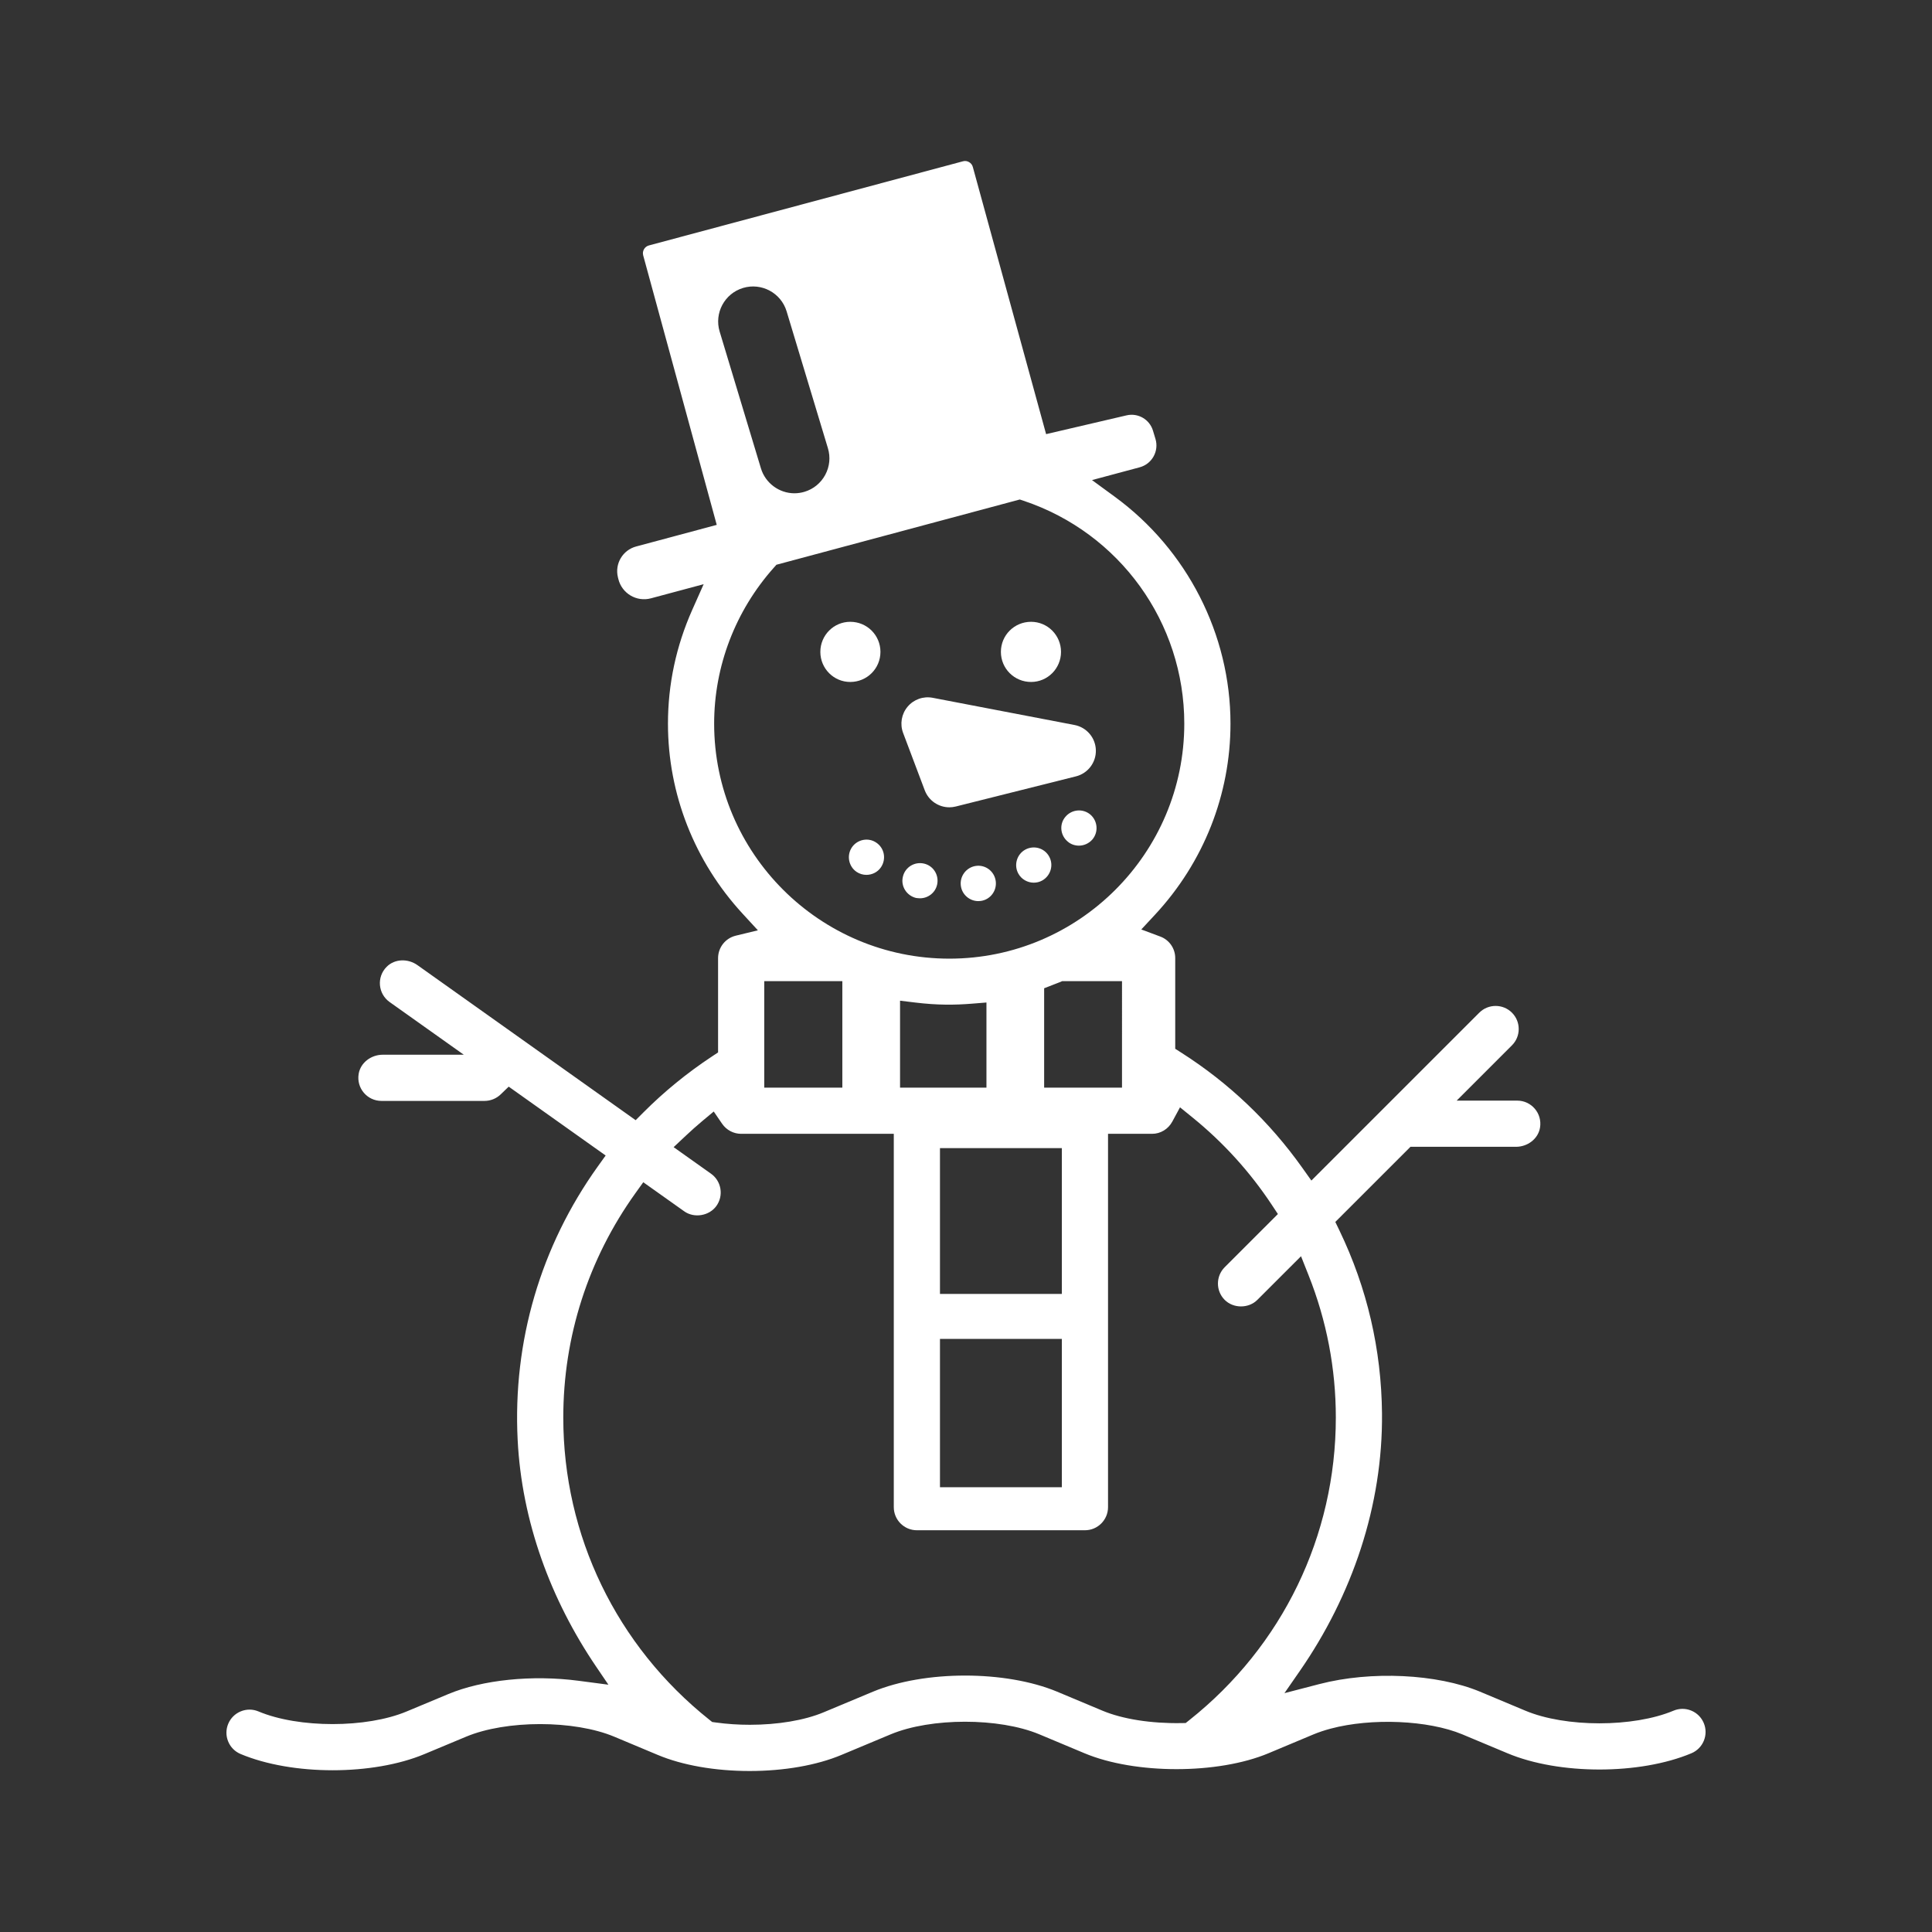 <?xml version="1.0" encoding="utf-8"?>
<!-- Generator: Adobe Illustrator 19.1.0, SVG Export Plug-In . SVG Version: 6.00 Build 0)  -->
<svg version="1.1" id="Desktop_1" xmlns="http://www.w3.org/2000/svg" xmlns:xlink="http://www.w3.org/1999/xlink" x="0px" y="0px"
	 viewBox="-390 378 300 300" style="enable-background:new -390 378 300 300;" xml:space="preserve">
<rect x="-390" y="378" width="300" height="300" fill="#333333" stroke="none"/>
<style type="text/css">
	.st0{fill:#FFFFFF;}
</style>
<g>
	<g>
		<path class="st0" d="M-257.974,483.895c2.609,0,4.689-2.09,4.689-4.671
			s-2.08-4.671-4.689-4.671c-2.566,0-4.643,2.09-4.643,4.671
			S-260.54,483.895-257.974,483.895z"/>
	</g>
	<g>
		<path class="st0" d="M-229.895,483.895c2.566,0,4.649-2.09,4.649-4.671
			s-2.082-4.671-4.649-4.671c-2.609,0-4.686,2.09-4.686,4.671
			S-232.503,483.895-229.895,483.895z"/>
	</g>
	<g>
		<path class="st0" d="M-246.407,500.714c0.612,1.62,2.157,2.644,3.823,2.644
			c0.329,0,0.663-0.04,0.996-0.124l18.662-4.681
			c1.858-0.466,3.145-2.163,3.09-4.078c-0.053-1.916-1.433-3.538-3.314-3.898
			l-22.022-4.223c-1.459-0.28-2.943,0.248-3.896,1.381
			c-0.953,1.132-1.219,2.689-0.698,4.074L-246.407,500.714z"/>
	</g>
	<g>
		<path class="st0" d="M-230.796,509.93c-1.314,0.723-1.803,2.399-1.083,3.713
			c0.491,0.903,1.446,1.419,2.4,1.419c0.438,0,0.901-0.103,1.314-0.335
			c1.315-0.748,1.806-2.398,1.083-3.714
			C-227.805,509.672-229.479,509.208-230.796,509.93z"/>
	</g>
	<g>
		<path class="st0" d="M-224.554,504.824c-0.982,1.134-0.826,2.863,0.335,3.843
			c0.489,0.438,1.133,0.645,1.753,0.645c0.773,0,1.546-0.335,2.088-0.954
			c0.982-1.161,0.826-2.888-0.307-3.868
			C-221.847,503.51-223.574,503.665-224.554,504.824z"/>
	</g>
	<g>
		<path class="st0" d="M-247.762,517.434c0.207,0.025,0.413,0.052,0.62,0.052
			c1.238,0,2.372-0.851,2.655-2.114c0.335-1.471-0.567-2.94-2.037-3.275
			c-1.469-0.336-2.94,0.567-3.275,2.037
			C-250.159,515.603-249.231,517.072-247.762,517.434z"/>
	</g>
	<g>
		<path class="st0" d="M-255.471,513.849c0.876,0,1.753-0.412,2.269-1.186
			c0.851-1.263,0.541-2.965-0.723-3.816c-1.238-0.851-2.939-0.515-3.79,0.722
			c-0.851,1.263-0.516,2.965,0.721,3.816
			C-256.529,513.694-255.988,513.849-255.471,513.849z"/>
	</g>
	<g>
		<path class="st0" d="M-238.454,512.457c-1.495,0.206-2.552,1.599-2.346,3.095
			c0.18,1.366,1.366,2.372,2.707,2.372c0.13,0,0.258-0.025,0.387-0.025
			c1.496-0.207,2.528-1.599,2.322-3.095
			C-235.591,513.308-236.958,512.25-238.454,512.457z"/>
	</g>
	<g>
		<path class="st0" d="M-306.13,645.716c4.196,0,8.395,0.653,11.52,1.961l6.725,2.818
			C-284.04,652.111-278.968,653-273.601,653c5.359,0,10.425-0.888,14.264-2.498
			l7.648-3.198c6.251-2.606,16.809-2.606,23.061-0.006l7.032,2.946
			c7.859,3.292,20.717,3.29,28.575-0.004l7.001-2.935
			c0.798-0.33,1.684-0.626,2.641-0.882c6.36-1.695,15.141-1.318,20.422,0.876
			l7.036,2.946c8.008,3.366,20.553,3.365,28.561,0.001
			c0.883-0.371,1.569-1.063,1.932-1.95c0.362-0.887,0.358-1.861-0.013-2.744l0,0
			c-0.372-0.886-1.066-1.574-1.955-1.936c-0.883-0.359-1.855-0.354-2.736,0.016
			c-6.249,2.622-16.788,2.619-23.017-0.001l-7.043-2.951
			c-6.662-2.773-16.91-3.26-24.914-1.184l-5.446,1.414l2.361-3.404
			c8.165-11.773,12.923-25.723,12.787-40.05
			c-0.095-9.924-2.316-19.469-6.606-28.381l-0.643-1.334l11.669-11.666l16.381,0
			c1.787,0,3.447-1.217,3.737-2.98c0.369-2.244-1.36-4.192-3.536-4.192h-9.408
			l8.584-8.585c0.678-0.678,1.05-1.578,1.05-2.535
			c0-0.958-0.373-1.858-1.05-2.536c-1.396-1.396-3.671-1.395-5.072,0.001
			l-26.073,26.067l-1.431-2.012c-5.075-7.137-11.381-13.138-18.745-17.834l-0.965-0.616
			v-14.091c0-1.486-0.923-2.815-2.315-3.334l-2.954-1.102l2.125-2.286
			c7.561-8.135,11.725-18.673,11.725-29.675c0-13.837-6.723-27.013-17.985-35.246
			l-3.519-2.573l7.4-1.984c1.916-0.514,3.028-2.51,2.455-4.409l-0.388-1.286
			c-0.527-1.748-2.321-2.786-4.099-2.371l-12.494,2.915l-11.377-41.479
			c-0.087-0.325-0.296-0.596-0.589-0.764c-0.289-0.167-0.623-0.214-0.941-0.124
			l-48.769,13.068c-0.669,0.179-1.068,0.869-0.889,1.538l11.421,41.852
			l-12.519,3.357c-2.082,0.558-3.337,2.676-2.827,4.77l0.068,0.279
			c0.546,2.243,2.831,3.597,5.061,2.999l8.186-2.194l-1.778,3.997
			c-2.498,5.619-3.765,11.56-3.765,17.656c0,10.905,4.108,21.378,11.567,29.487
			l2.397,2.605l-3.441,0.836c-1.608,0.391-2.741,1.831-2.741,3.486v14.641
			l-0.938,0.619c-3.844,2.538-7.414,5.449-10.612,8.652l-1.247,1.25l-33.889-24.08
			c-1.457-1.035-3.515-1.007-4.775,0.261c-1.602,1.613-1.322,4.205,0.452,5.467
			l11.525,8.187h-12.589c-1.787,0-3.447,1.217-3.737,2.98
			c-0.369,2.244,1.36,4.192,3.536,4.192h16.006c0.937,0,1.838-0.364,2.512-1.014
			l1.246-1.202l15.053,10.692l-1.22,1.703
			c-8.87,12.389-13.215,27.155-12.444,42.454
			c0.637,12.634,5.102,24.778,12.209,35.243l1.883,2.773l-4.613-0.606
			c-7.201-0.951-14.963-0.154-20.264,2.068l-6.436,2.688
			c-6.239,2.621-16.786,2.624-23.025,0.001c-0.884-0.371-1.858-0.375-2.744-0.012
			c-0.887,0.363-1.579,1.048-1.95,1.93c-0.37,0.883-0.375,1.857-0.012,2.743
			c0.362,0.887,1.048,1.579,1.931,1.949c8.008,3.364,20.555,3.367,28.569,0.005
			l6.435-2.688C-314.521,646.37-310.326,645.716-306.13,645.716z M-273.553,645.824
			c-1.77,0-3.558-0.116-5.292-0.356l-0.568-0.078l-0.447-0.357
			c-14.409-11.481-22.673-28.581-22.673-46.916c0-12.566,3.876-24.617,11.209-34.851
			l1.211-1.689l6.361,4.516c1.563,1.113,3.898,0.704,5.001-0.845
			c0.555-0.78,0.772-1.73,0.612-2.674c-0.16-0.945-0.677-1.77-1.457-2.323
			l-5.802-4.121l1.857-1.746c0.848-0.797,1.714-1.575,2.607-2.319l1.763-1.47
			l1.296,1.895c0.673,0.983,1.78,1.569,2.962,1.569h23.7v57.972
			c0,1.977,1.608,3.586,3.586,3.586h26.096c1.977,0,3.586-1.608,3.586-3.586
			v-57.972h6.847c1.3,0,2.5-0.728,3.133-1.899l1.197-2.216l1.956,1.587
			c4.773,3.875,8.912,8.438,12.301,13.561l0.941,1.422l-8.261,8.259
			c-1.397,1.398-1.397,3.673,0,5.071c1.356,1.356,3.719,1.354,5.071,0l6.782-6.777
			l1.171,2.947c2.809,7.068,4.234,14.503,4.234,22.102
			c0,18.384-8.296,35.512-22.761,46.993l-0.552,0.439l-0.706,0.013
			c-4.669,0.076-9.106-0.62-12.229-1.933l-7.041-2.951
			c-8.01-3.329-20.567-3.329-28.581,0.004l-7.663,3.203
			C-265.11,645.144-269.275,645.824-273.553,645.824z M-225.118,608.932h-18.924v-23.028
			h18.924V608.932z M-225.118,578.922h-18.924v-22.64l18.924-0.002V578.922z
			 M-215.776,546.888h-12.09v-15.43l1.835-0.717
			c0.194-0.071,0.388-0.142,0.578-0.223l0.394-0.169h9.283V546.888z
			 M-236.824,546.888h-13.417v-13.501l2.339,0.284
			c3.483,0.423,6.138,0.394,8.823,0.179l2.255-0.182V546.888z M-259.203,546.888
			H-271.327v-16.539h12.125V546.888z M-242.583,526.859
			c-20.14,0-36.525-16.371-36.525-36.493c0-8.899,3.287-17.496,9.256-24.206
			l0.415-0.467l37.791-10.132l0.596,0.2c14.921,4.993,24.946,18.901,24.946,34.605
			C-206.104,510.488-222.468,526.859-242.583,526.859z M-266.643,454.597
			c-2.375,0-4.512-1.589-5.198-3.863l-6.413-21.252
			c-0.865-2.866,0.762-5.903,3.63-6.768l0.001-0.001
			c2.864-0.863,5.903,0.766,6.768,3.631l6.413,21.253
			c0.419,1.388,0.272,2.858-0.414,4.136c-0.686,1.277-1.829,2.212-3.217,2.631
			C-265.588,454.518-266.115,454.597-266.643,454.597z"/>
	</g>
</g>
</svg>
